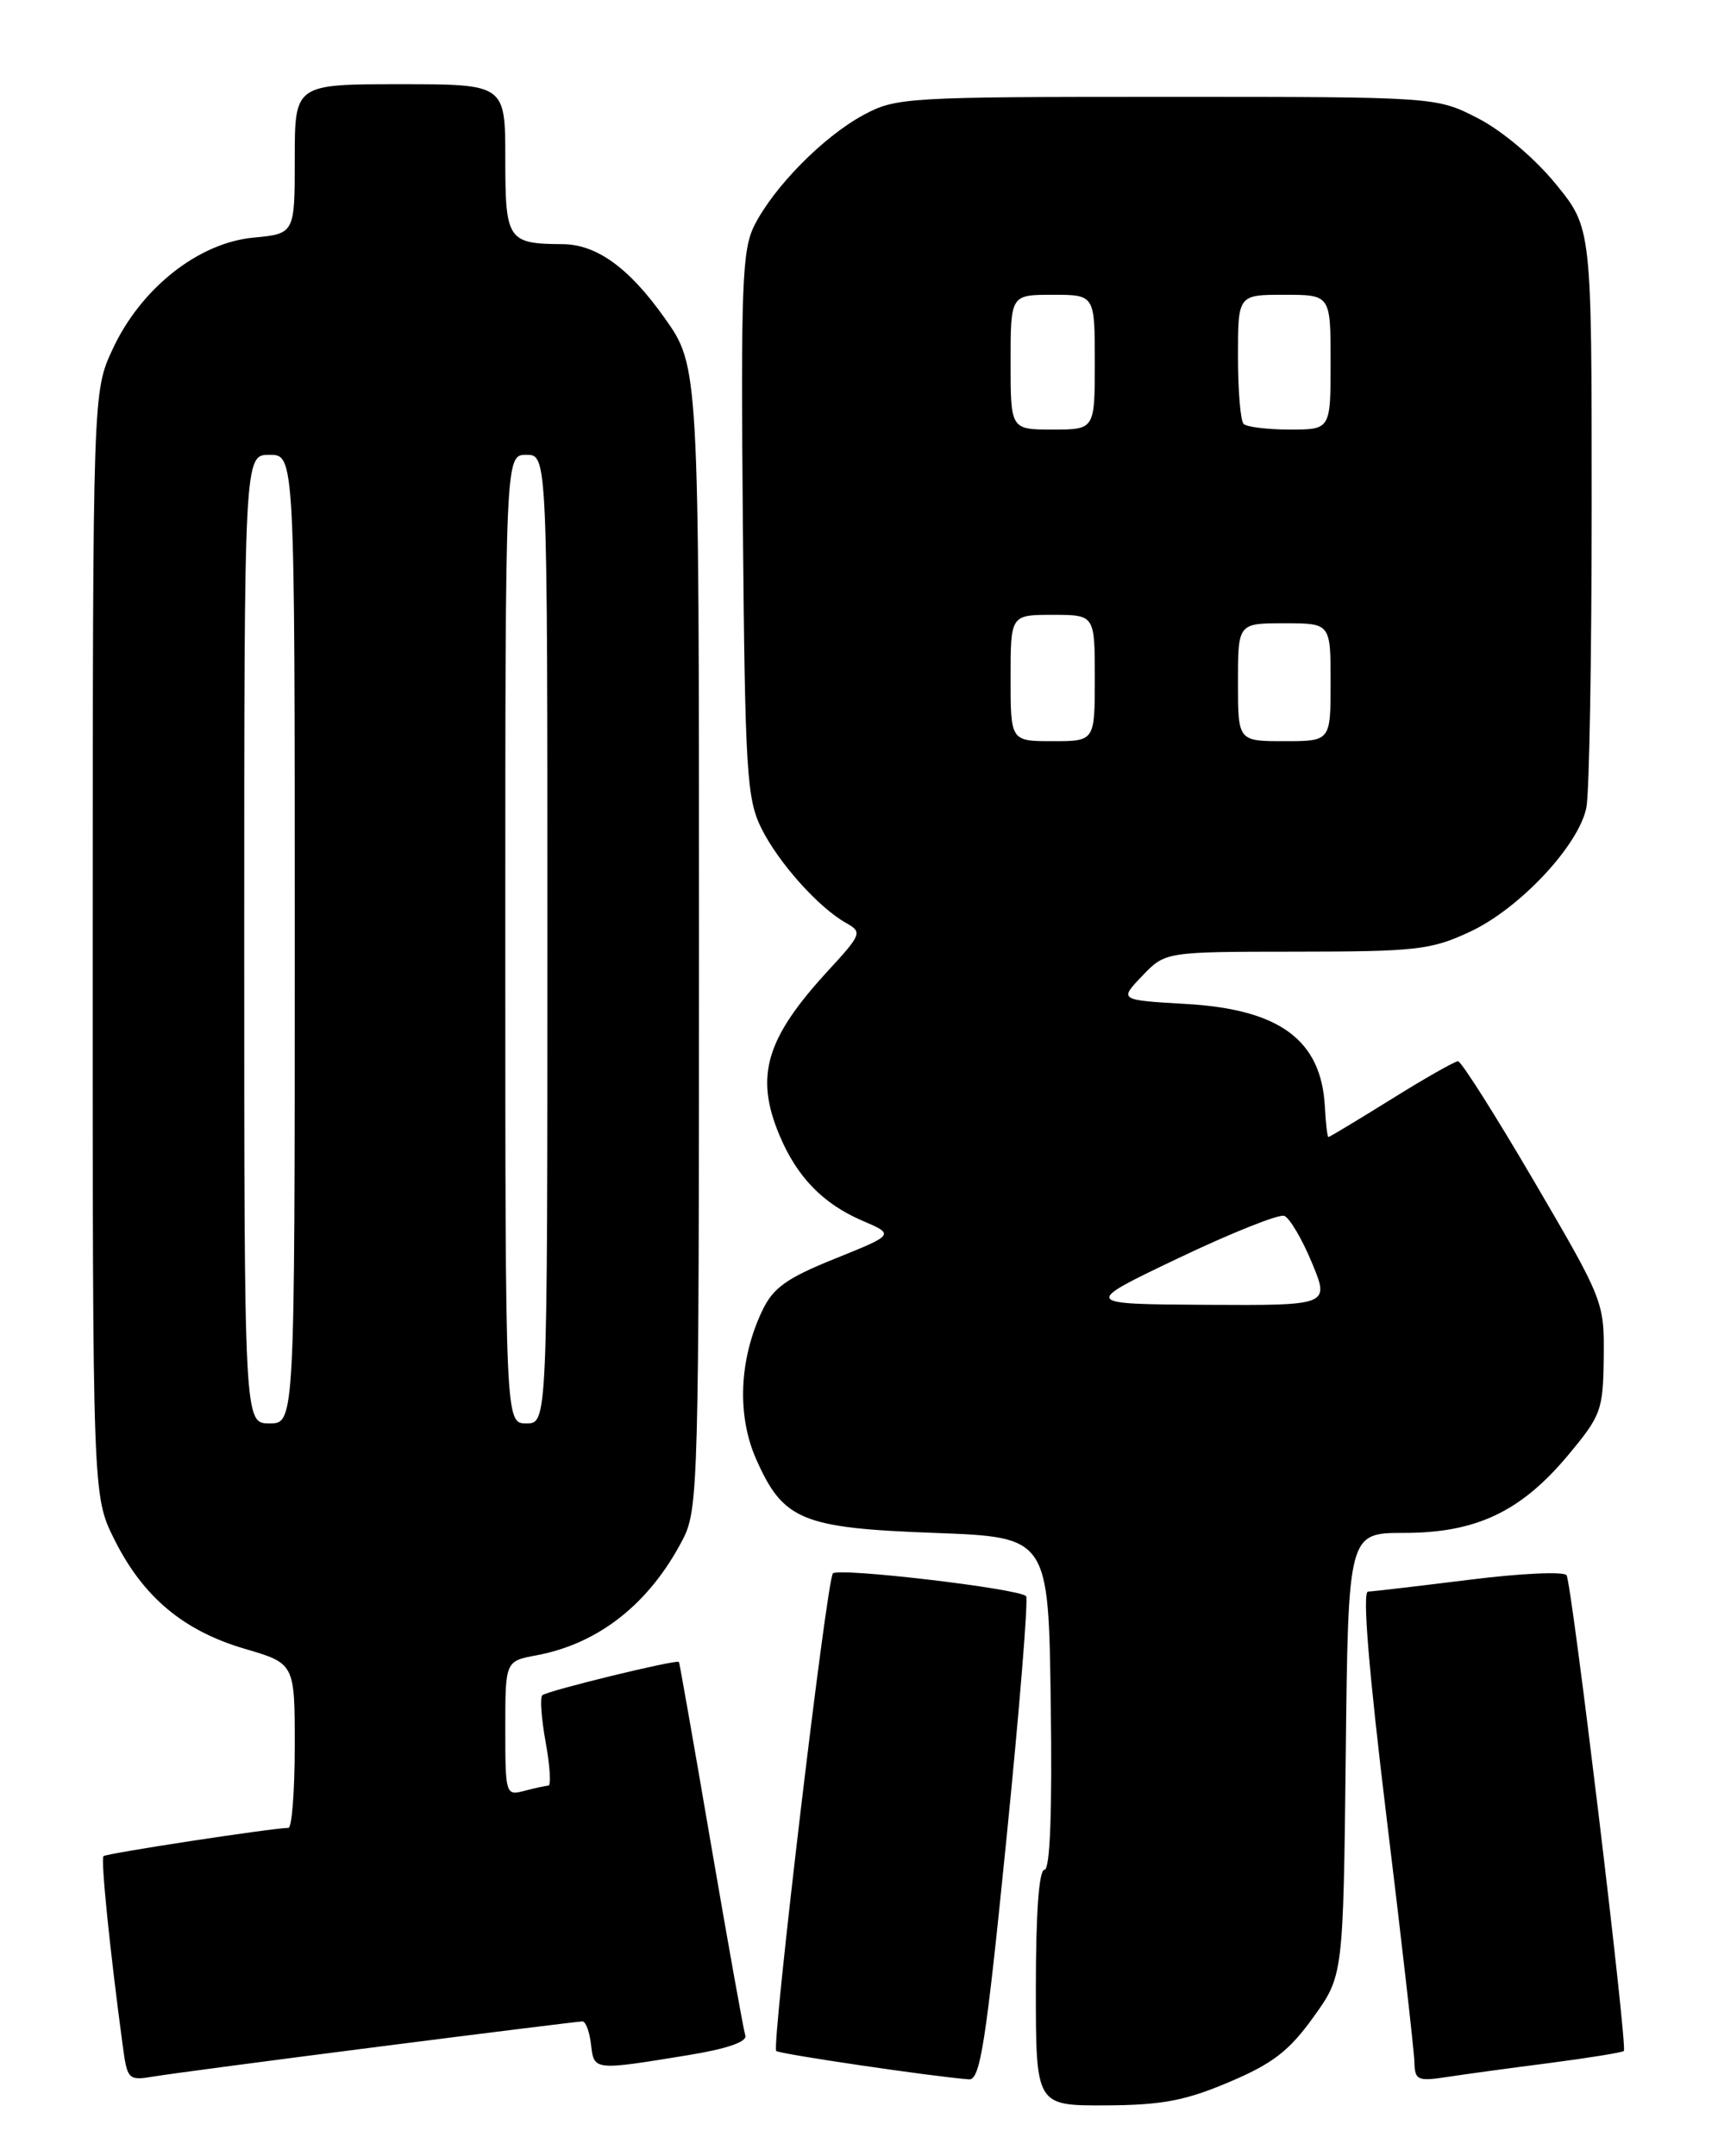 <?xml version="1.0" encoding="UTF-8" standalone="no"?>
<!DOCTYPE svg PUBLIC "-//W3C//DTD SVG 1.1//EN" "http://www.w3.org/Graphics/SVG/1.1/DTD/svg11.dtd" >
<svg xmlns="http://www.w3.org/2000/svg" xmlns:xlink="http://www.w3.org/1999/xlink" version="1.1" viewBox="0 0 204 256">
 <g >
 <path fill="currentColor"
d=" M 145.93 247.21 C 151.10 245.03 153.07 243.51 155.93 239.53 C 159.50 234.57 159.50 234.57 159.80 208.28 C 160.09 182.00 160.09 182.00 166.73 182.00 C 175.26 182.00 180.57 179.49 186.15 172.83 C 190.13 168.06 190.36 167.46 190.43 161.15 C 190.50 154.57 190.41 154.35 182.16 140.25 C 177.57 132.41 173.51 126.00 173.13 126.00 C 172.76 126.00 169.19 128.02 165.22 130.50 C 161.24 132.97 157.88 135.00 157.74 135.00 C 157.61 134.99 157.42 133.38 157.32 131.42 C 156.91 123.50 151.98 119.84 140.86 119.20 C 132.88 118.74 132.88 118.74 135.63 115.87 C 138.37 113.00 138.37 113.00 153.94 112.99 C 168.16 112.98 169.94 112.78 174.54 110.63 C 180.42 107.90 187.48 100.37 188.37 95.88 C 188.72 94.16 189.00 77.97 189.00 59.91 C 189.00 27.07 189.00 27.07 184.73 21.84 C 182.25 18.80 178.38 15.53 175.51 14.05 C 170.55 11.50 170.55 11.50 138.53 11.50 C 107.58 11.50 106.36 11.57 102.50 13.67 C 97.76 16.23 91.88 22.20 89.57 26.78 C 88.12 29.66 87.96 33.95 88.21 62.28 C 88.47 91.65 88.67 94.84 90.41 98.35 C 92.45 102.45 97.22 107.78 100.51 109.61 C 102.40 110.67 102.30 110.94 98.33 115.25 C 90.94 123.28 89.61 127.75 92.55 134.77 C 94.62 139.72 97.69 142.90 102.37 144.92 C 106.24 146.58 106.24 146.58 99.17 149.43 C 93.39 151.76 91.80 152.89 90.50 155.64 C 87.76 161.41 87.49 168.06 89.79 173.25 C 93.00 180.50 95.21 181.42 110.95 182.00 C 124.50 182.50 124.50 182.50 124.77 202.25 C 124.95 215.20 124.69 222.00 124.02 222.00 C 123.37 222.00 123.00 227.14 123.00 236.00 C 123.00 250.00 123.00 250.00 131.25 249.97 C 137.94 249.94 140.72 249.42 145.93 247.21 Z  M 44.98 243.00 C 57.89 241.35 68.77 240.00 69.16 240.00 C 69.55 240.00 70.01 241.24 70.18 242.75 C 70.54 245.85 70.48 245.84 81.69 244.01 C 86.32 243.26 88.74 242.42 88.50 241.67 C 88.29 241.03 86.46 230.82 84.43 219.00 C 82.41 207.18 80.69 197.42 80.62 197.32 C 80.36 196.99 64.90 200.76 64.39 201.28 C 64.10 201.56 64.29 204.09 64.80 206.90 C 65.31 209.70 65.45 212.01 65.11 212.01 C 64.78 212.02 63.49 212.30 62.25 212.63 C 60.05 213.22 60.00 213.04 60.00 205.23 C 60.00 197.22 60.00 197.22 63.72 196.53 C 71.13 195.14 77.13 190.38 81.07 182.79 C 82.92 179.23 83.00 176.27 83.00 111.29 C 83.00 43.50 83.00 43.50 78.90 37.73 C 74.70 31.80 70.84 29.01 66.80 28.99 C 60.29 28.95 60.00 28.52 60.00 18.88 C 60.00 10.00 60.00 10.00 47.50 10.00 C 35.00 10.00 35.00 10.00 35.00 18.87 C 35.00 27.75 35.00 27.75 30.04 28.22 C 23.53 28.85 16.73 34.24 13.39 41.42 C 11.02 46.50 11.02 46.50 11.01 112.05 C 11.00 177.61 11.00 177.61 13.57 182.76 C 16.97 189.59 21.76 193.61 29.03 195.75 C 35.00 197.50 35.00 197.50 35.00 207.25 C 35.00 212.61 34.66 217.01 34.25 217.02 C 32.12 217.07 12.61 220.05 12.29 220.38 C 11.95 220.72 13.03 231.42 14.56 242.78 C 15.12 246.96 15.21 247.05 18.32 246.53 C 20.07 246.24 32.07 244.65 44.98 243.00 Z  M 119.49 218.51 C 121.07 202.84 122.12 189.79 121.84 189.51 C 120.94 188.60 99.53 186.09 98.90 186.81 C 98.15 187.67 91.60 242.93 92.17 243.51 C 92.54 243.87 110.72 246.55 115.06 246.88 C 116.39 246.98 117.07 242.61 119.49 218.51 Z  M 184.00 244.94 C 188.67 244.33 192.64 243.69 192.82 243.51 C 193.28 243.06 186.65 188.06 186.02 187.03 C 185.73 186.56 180.54 186.80 174.50 187.56 C 168.45 188.31 163.02 188.95 162.44 188.97 C 161.76 188.99 162.52 198.31 164.64 215.75 C 166.44 230.46 167.92 243.55 167.95 244.84 C 168.00 246.97 168.33 247.13 171.75 246.61 C 173.81 246.29 179.32 245.54 184.00 244.94 Z  M 139.92 149.38 C 146.21 146.38 151.87 144.12 152.50 144.36 C 153.13 144.60 154.61 147.10 155.77 149.90 C 157.89 155.00 157.89 155.00 143.19 154.92 C 128.50 154.83 128.50 154.83 139.92 149.38 Z  M 120.00 80.50 C 120.00 73.00 120.00 73.00 125.00 73.00 C 130.00 73.00 130.00 73.00 130.00 80.50 C 130.00 88.00 130.00 88.00 125.00 88.00 C 120.00 88.00 120.00 88.00 120.00 80.50 Z  M 147.00 81.00 C 147.00 74.00 147.00 74.00 152.50 74.00 C 158.00 74.00 158.00 74.00 158.00 81.00 C 158.00 88.00 158.00 88.00 152.50 88.00 C 147.00 88.00 147.00 88.00 147.00 81.00 Z  M 120.00 43.00 C 120.00 35.00 120.00 35.00 125.00 35.00 C 130.00 35.00 130.00 35.00 130.00 43.00 C 130.00 51.00 130.00 51.00 125.00 51.00 C 120.00 51.00 120.00 51.00 120.00 43.00 Z  M 147.67 50.33 C 147.30 49.97 147.00 46.37 147.00 42.33 C 147.00 35.00 147.00 35.00 152.50 35.00 C 158.00 35.00 158.00 35.00 158.00 43.00 C 158.00 51.00 158.00 51.00 153.17 51.00 C 150.51 51.00 148.03 50.70 147.67 50.33 Z  M 29.00 111.50 C 29.00 54.00 29.00 54.00 32.00 54.00 C 35.00 54.00 35.00 54.00 35.00 111.50 C 35.00 169.00 35.00 169.00 32.00 169.00 C 29.00 169.00 29.00 169.00 29.00 111.50 Z  M 60.00 111.50 C 60.00 54.00 60.00 54.00 62.50 54.00 C 65.00 54.00 65.00 54.00 65.00 111.50 C 65.00 169.00 65.00 169.00 62.50 169.00 C 60.00 169.00 60.00 169.00 60.00 111.50 Z "/>
</g>
</svg>